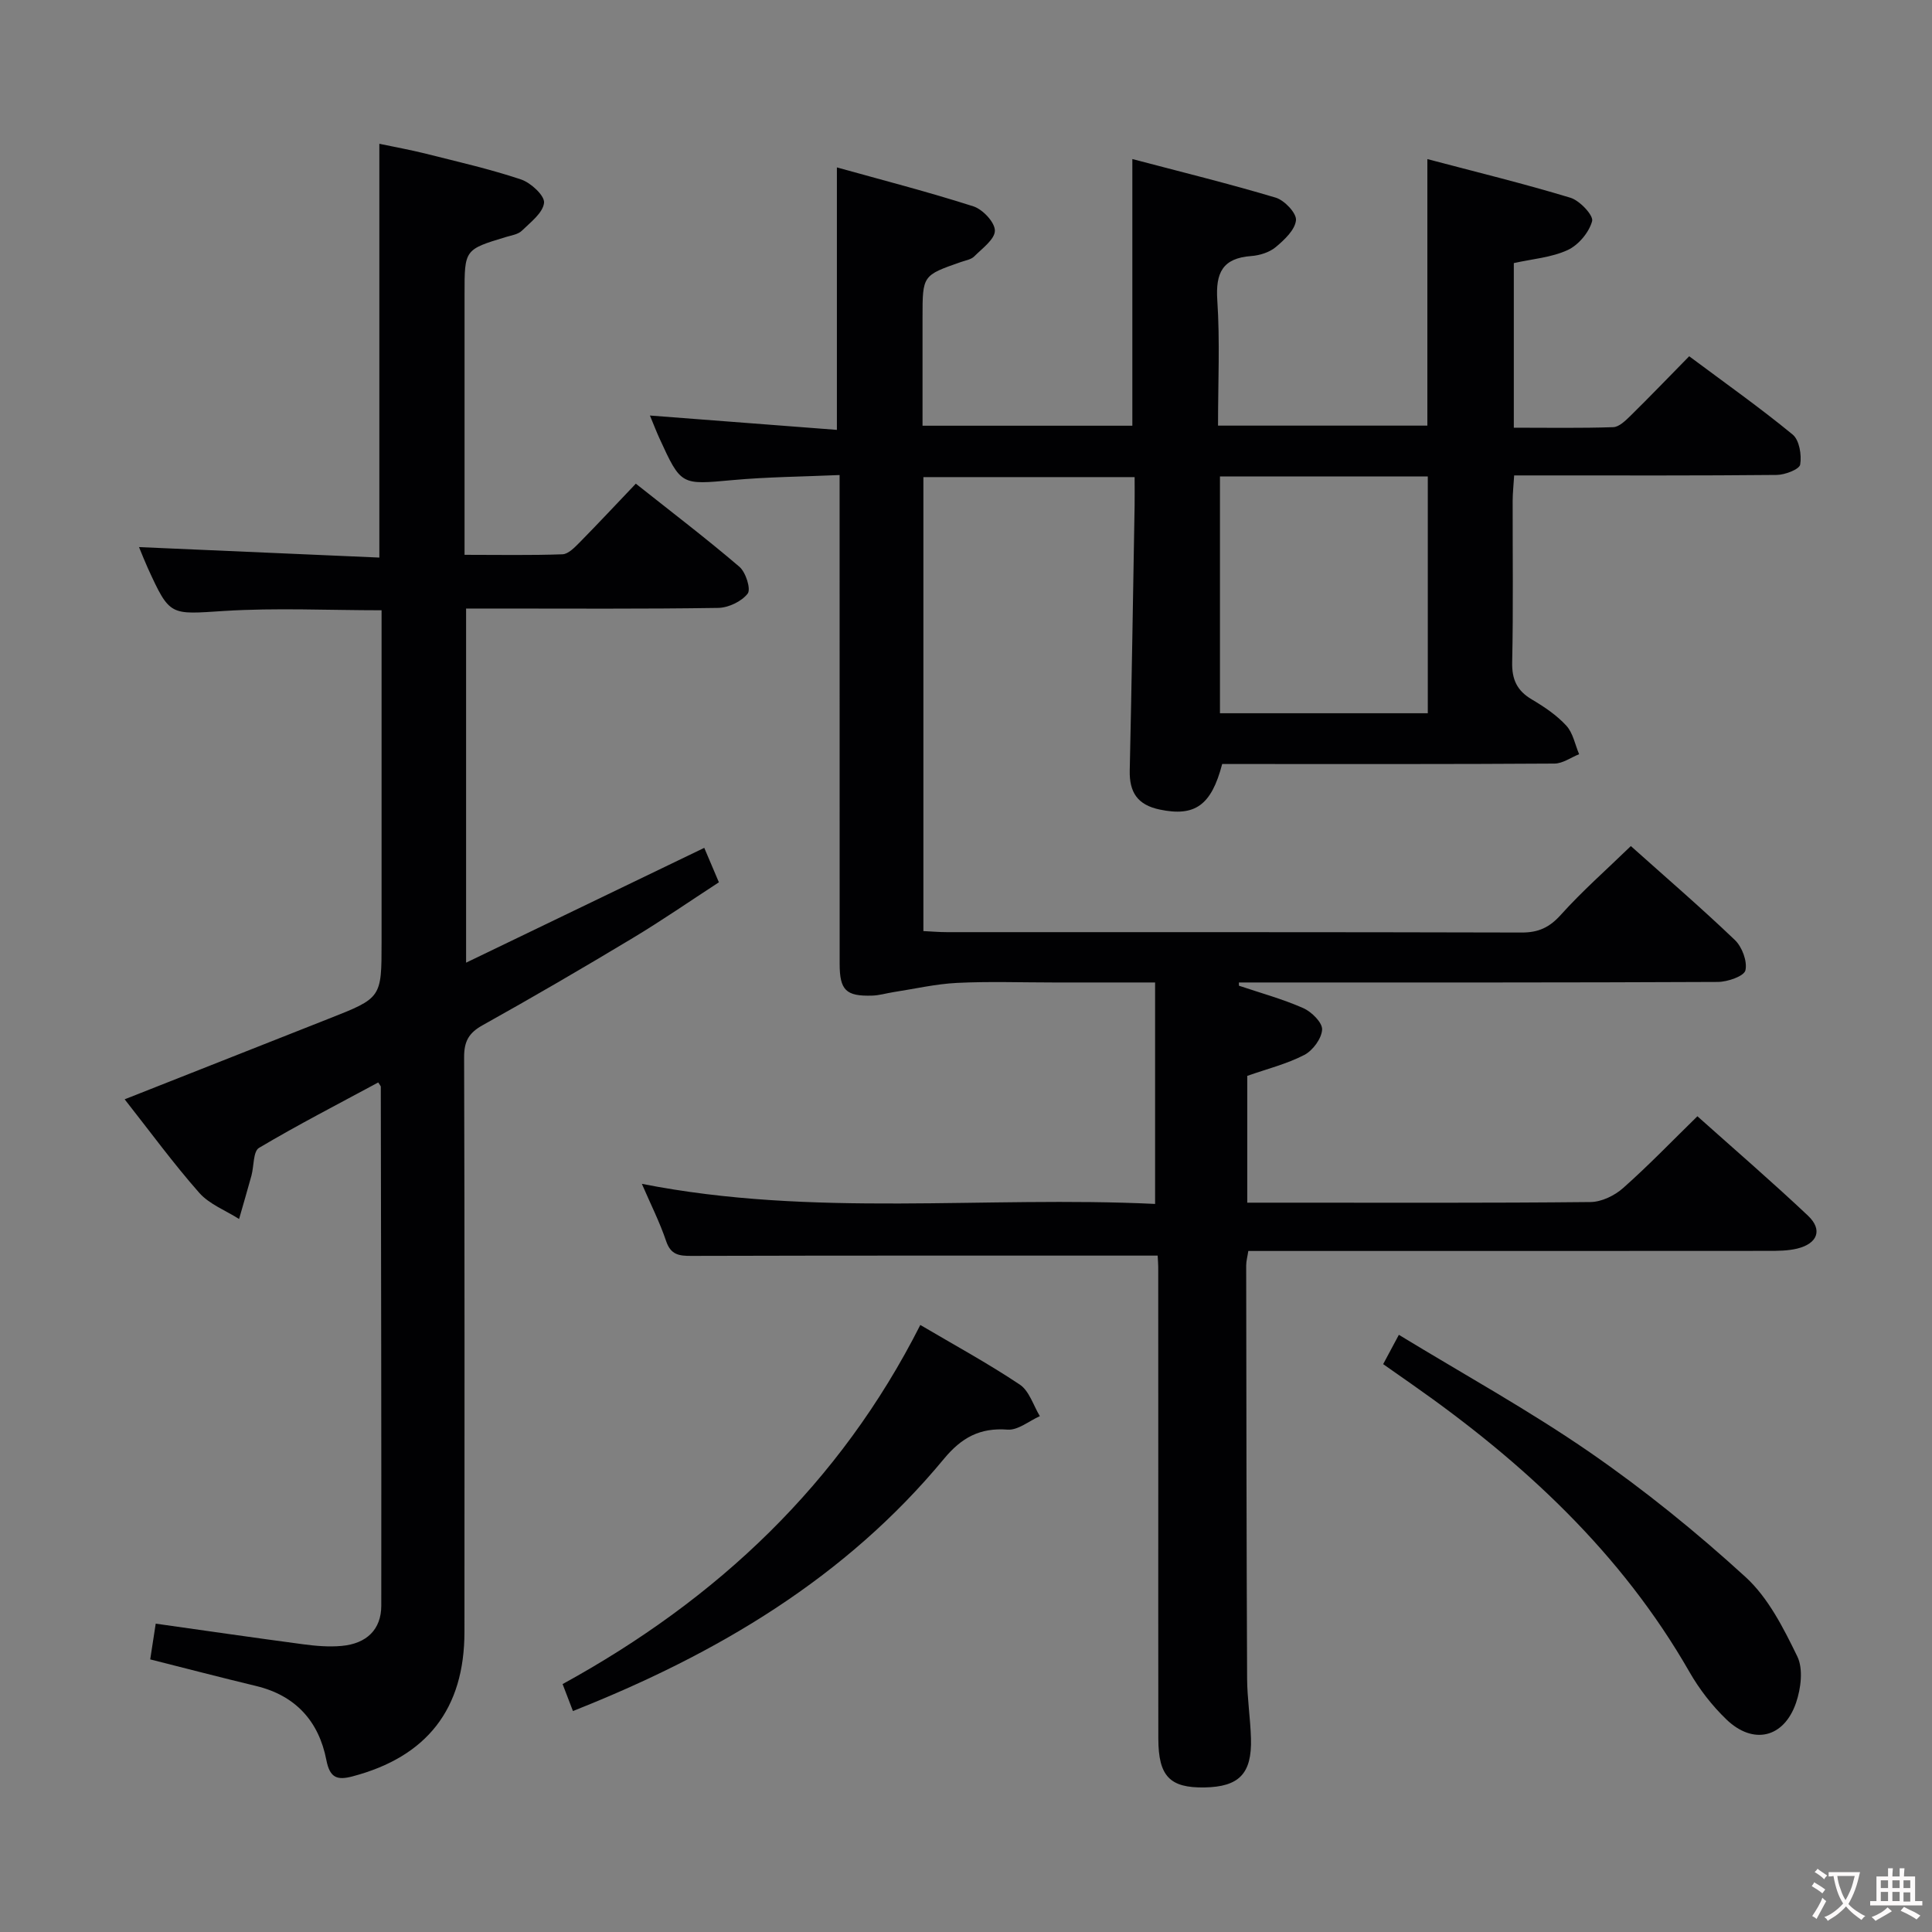 <svg enable-background="new 0 0 400 400" viewBox="0 0 400 400" xmlns="http://www.w3.org/2000/svg"><rect x="0" y="0" width="400" height="400" fill="#808080" stroke="none"/><g fill="#010103"><path d="m239.68 259.96c-32.61 0-64.57-.03-96.53.06-2.6.01-4.28-.23-5.24-3.08-1.32-3.91-3.21-7.64-5.02-11.84 35.51 7.01 70.97 2.46 106.26 4.16 0-15.52 0-30.39 0-45.85-7.46 0-14.26 0-21.05 0-6.67 0-13.34-.24-19.99.09-4.4.22-8.76 1.24-13.14 1.91-1.47.23-2.92.68-4.39.72-5.44.17-6.74-1.12-6.74-6.61-.01-31.49-.01-62.99-.01-94.48 0-1.97 0-3.94 0-6.69-7.7.34-14.96.39-22.17 1.05-10.65.97-10.64 1.16-15.13-8.65-.61-1.33-1.13-2.7-1.97-4.72 13.3 1.02 26.03 2 38.71 2.97 0-18.54 0-35.96 0-54.34 9.36 2.61 18.89 5.06 28.25 8.06 1.94.62 4.45 3.29 4.46 5.02.01 1.79-2.62 3.69-4.28 5.35-.65.65-1.79.82-2.73 1.15-7.97 2.78-7.97 2.77-7.97 11.48v22.42h43.44c0-18.11 0-36.15 0-55.21 10 2.64 19.91 5.07 29.68 7.99 1.81.54 4.34 3.21 4.2 4.67-.19 2-2.39 4.06-4.18 5.56-1.31 1.1-3.33 1.73-5.08 1.86-5.96.44-7.41 3.48-7.03 9.17.56 8.45.15 16.97.15 25.94h43.34c0-18.14 0-36.21 0-55.18 9.94 2.63 19.86 5.04 29.62 8 1.93.58 4.82 3.67 4.49 4.85-.64 2.34-2.83 4.95-5.06 5.98-3.36 1.55-7.3 1.84-11.15 2.7v34.08c7.02 0 13.81.12 20.58-.11 1.23-.04 2.57-1.38 3.6-2.38 4.02-3.95 7.92-8.02 12.13-12.3 7.44 5.55 14.63 10.63 21.42 16.21 1.39 1.14 1.89 4.23 1.56 6.21-.17.99-3.13 2.13-4.84 2.15-16 .16-31.99.1-47.99.1-1.97 0-3.94 0-6.39 0-.12 2.01-.3 3.6-.31 5.18-.02 11.16.14 22.33-.1 33.49-.08 3.6 1.01 5.91 4.08 7.72 2.57 1.52 5.14 3.25 7.13 5.42 1.39 1.51 1.8 3.91 2.65 5.91-1.7.68-3.4 1.93-5.1 1.94-21.16.14-42.33.09-63.49.09-1.81 0-3.62 0-5.31 0-2.25 8.64-5.71 10.94-12.93 9.43-4.6-.96-6.31-3.57-6.21-8.1.41-18.3.69-36.61 1.01-54.92.03-1.82 0-3.63 0-5.81-14.73 0-29.13 0-43.73 0v93.99c1.69.08 3.29.22 4.89.22 39.66.01 79.32-.03 118.98.08 3.47.01 5.75-1.05 8.1-3.66 4.44-4.94 9.46-9.35 14.5-14.24 7.07 6.33 14.48 12.7 21.54 19.45 1.49 1.43 2.61 4.41 2.18 6.28-.28 1.21-3.69 2.39-5.7 2.4-31.33.15-62.66.11-93.98.11-1.73 0-3.46 0-5.19 0 0 .22 0 .45.01.67 4.46 1.5 9.03 2.75 13.32 4.64 1.72.76 3.97 2.99 3.9 4.44-.1 1.86-1.93 4.34-3.68 5.25-3.63 1.88-7.71 2.89-11.82 4.34v26.25h7.57c21.16 0 42.33.09 63.49-.13 2.29-.02 5-1.33 6.76-2.9 5.21-4.61 10.05-9.65 15.38-14.86 7.64 6.83 15.43 13.54 22.9 20.59 3.08 2.91 1.99 5.78-2.25 6.81-1.91.46-3.95.47-5.94.47-33.99.03-67.99.02-101.98.02-1.82 0-3.64 0-5.71 0-.17 1.14-.44 2.08-.44 3.01.04 28.49.06 56.99.19 85.48.02 4.15.68 8.28.8 12.43.21 7.3-2.46 10.03-9.63 10.15s-9.53-2.32-9.55-10.08c-.03-18.66-.01-37.33-.01-55.99 0-13.66 0-27.33-.01-40.99.02-1.14-.08-2.28-.12-3.05zm12.9-161.32v49.03h43.03c0-16.52 0-32.7 0-49.03-14.47 0-28.56 0-43.03 0z"/><path d="m145.81 175.54c.92 2.17 1.82 4.28 3.03 7.13-5.97 3.88-11.79 7.91-17.85 11.55-10.26 6.17-20.61 12.21-31.07 18.04-2.88 1.6-3.84 3.36-3.83 6.62.12 39.66.08 79.32.07 118.98 0 15.93-7.74 25.85-23.17 29.92-3.18.84-4.7.33-5.42-3.38-1.55-7.99-6.33-13.35-14.53-15.33-7.24-1.74-14.44-3.62-21.94-5.51.36-2.37.73-4.76 1.14-7.4 10.27 1.45 20.39 2.92 30.53 4.27 2.63.35 5.33.58 7.96.34 5.19-.47 8.2-3.41 8.21-8.32.04-35.82-.05-71.65-.1-107.47 0-.13-.15-.25-.53-.87-8.24 4.45-16.61 8.75-24.69 13.55-1.22.73-1.03 3.78-1.56 5.74-.82 3-1.71 5.98-2.56 8.98-2.78-1.77-6.14-3.04-8.24-5.41-5.38-6.1-10.19-12.69-15.45-19.37 14.29-5.64 28.25-11.17 42.21-16.67 10.97-4.32 10.98-4.3 10.98-15.84 0-22.81 0-45.61 0-68.74-11.05 0-21.84-.53-32.55.14-11.26.71-11.24 1.21-15.86-8.9-.6-1.32-1.13-2.68-1.81-4.32 16.75.73 33.09 1.44 49.76 2.17 0-28.83 0-56.87 0-85.67 3.12.66 6.44 1.25 9.7 2.07 6.58 1.66 13.23 3.17 19.65 5.32 2.02.68 4.91 3.36 4.75 4.83-.23 2.09-2.8 4.03-4.61 5.79-.76.74-2.1.94-3.21 1.27-8.64 2.61-8.65 2.6-8.64 11.83v47.99 6c7.06 0 13.67.13 20.27-.11 1.21-.04 2.52-1.42 3.53-2.43 3.84-3.9 7.58-7.91 11.66-12.19 7.54 5.98 14.66 11.4 21.45 17.21 1.32 1.13 2.42 4.62 1.71 5.55-1.26 1.63-3.98 2.92-6.1 2.96-15.49.24-30.99.13-46.49.13-1.8 0-3.6 0-5.71 0v73.32c16.58-7.99 32.79-15.8 49.31-23.77z"/><path d="m286.37 282.43c1.11-2.07 1.96-3.66 3.25-6.07 13.36 8.14 26.89 15.6 39.54 24.33 11.31 7.81 22.08 16.54 32.23 25.81 4.71 4.3 7.87 10.59 10.73 16.46 1.25 2.58.74 6.62-.26 9.56-2.5 7.32-8.89 8.81-14.44 3.46-2.96-2.85-5.58-6.23-7.62-9.79-14.13-24.69-34.38-43.41-57.37-59.51-1.91-1.33-3.8-2.66-6.06-4.25z"/><path d="m118.62 354.25c-.78-2.04-1.42-3.7-2.14-5.58 32.06-17.58 57.45-41.52 74.06-74.35 6.95 4.1 13.97 7.92 20.59 12.34 1.97 1.31 2.81 4.31 4.16 6.54-2.23.99-4.53 2.95-6.68 2.79-5.74-.44-9.54 1.66-13.17 6.04-20.36 24.61-46.86 40.37-76.82 52.22z"/></g><path d="m377.9 391.2c-.2.3-.4.5-.6.8-.7-.6-1.4-1-2.2-1.5.2-.3.4-.5.5-.8.6.4 1.4.8 2.3 1.5zm-1.8 6.1c-.2-.2-.5-.4-.9-.6.4-.6.8-1.2 1.2-1.9s.7-1.3.9-1.9c.3.3.5.5.8.7-.7 1.3-1.4 2.6-2 3.7zm2.2-9c-.3.3-.5.5-.6.8-.6-.6-1.3-1.1-2-1.5.3-.3.5-.5.6-.7.6.5 1.3.9 2 1.4zm.3.2v-.9h2 4.5c-.3 1.3-.6 2.5-1 3.6s-.9 2.1-1.4 3c.4.5 1 1 1.6 1.4s1.2.8 1.9 1.1c-.3.2-.5.4-.8.8-.4-.3-1-.7-1.6-1.2s-1.2-1.1-1.6-1.6c-.5.6-1.1 1.1-1.7 1.6s-1.4.9-2.1 1.4c-.1-.3-.3-.5-.7-.8.6-.2 1.2-.5 1.9-1s1.4-1.1 2-1.8c-.5-.8-.9-1.6-1.2-2.5s-.6-2-.8-3.2c-.4.1-.7.1-1 .1zm2.5 2.7c.3 1 .7 1.7 1 2.2.3-.5.6-1.1 1-2s.6-1.9.9-3h-3.2-.4c.1.9.3 1.8.7 2.8z" fill="#fcfafa"/><path d="m396.5 388.5v1.5 3.6h1.5v.9c-.4 0-1 0-1.7 0h-7.9c-.5 0-.9 0-1.2 0v-.9h1.3v-3.5c0-.7 0-1.2 0-1.6h2.4c0-.8 0-1.4 0-1.7h1c0 .3-.1.8-.1 1.7h1.5c0-.8 0-1.4 0-1.7h1c0 .3-.1.9-.1 1.7zm-8.2 9.2c-.2-.3-.5-.5-.8-.8.8-.3 1.4-.6 1.9-.9s1-.7 1.4-1.1c.3.3.6.5.9.8-1.6 1-2.8 1.6-3.4 2zm2.6-6.8v-1.6h-1.5v1.6zm0 2.7v-1.9h-1.5v1.9zm2.4-2.7v-1.6h-1.5v1.6zm0 2.7v-1.9h-1.5v1.9zm.2 2 .7-.8c.4.2.9.5 1.6.8s1.3.7 1.8 1c-.3.3-.5.5-.8.8-.4-.3-1.5-1-3.3-1.8zm2-4.7v-1.6h-1.4v1.6zm0 2.8v-1.9h-1.4v1.9z" fill="#fcfafa"/></svg>